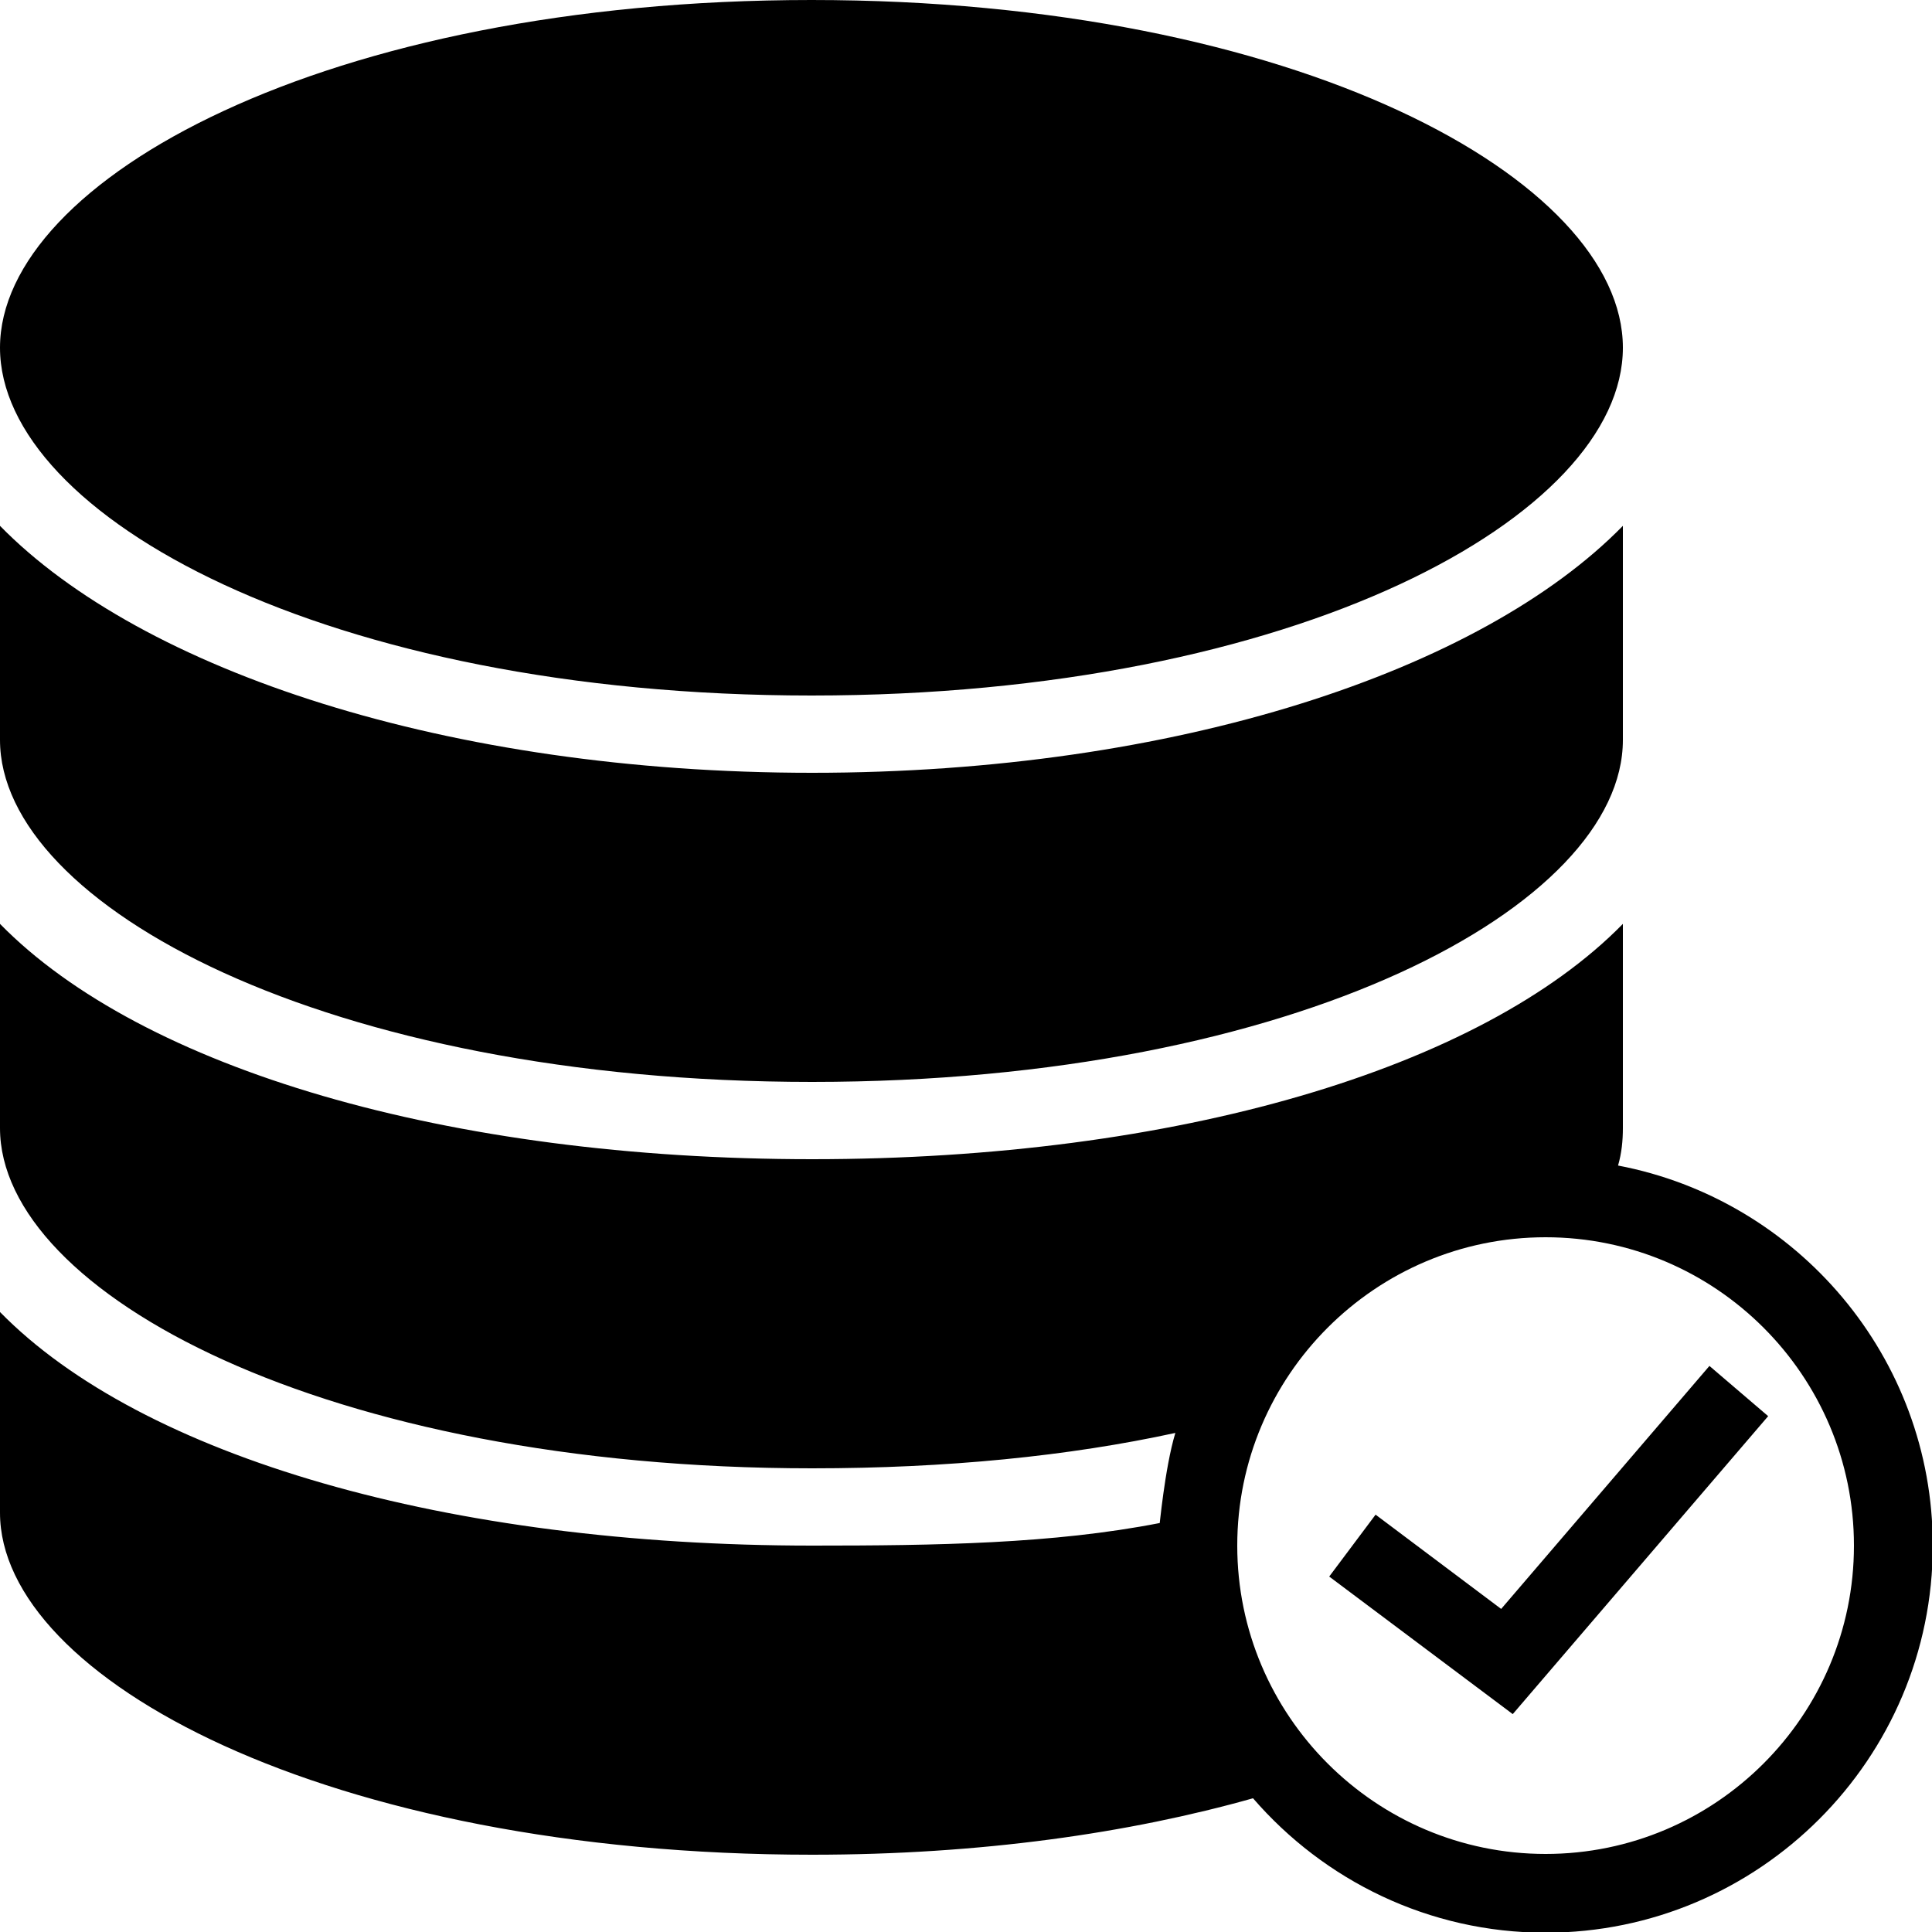 ﻿<?xml version="1.0" encoding="utf-8"?>
<svg xmlns="http://www.w3.org/2000/svg" viewBox="0 0 50 50" width="515" height="515">
  <path d="M21.002 0C8.44 0 -2.3684758e-15 4.653 0 8.998C0 13.345 8.44 18 21.002 18C33.564 18 42 13.345 42 8.998C42 4.653 33.564 -1.1842379e-15 21.002 0 z M 0 13.609L0 19.15C0 23.424 8.446 28 21.018 28C33.59 28 42 23.424 42 19.15L42 13.609C38.325 17.363 30.434 20 21.018 20C11.598 20 3.676 17.362 0 13.609 z M 0 23.91L0 29.195C0 33.467 8.446 38 21.018 38C24.505 38 27.658 37.684 30.418 37.084C30.138 38.007 30 39.609 30.012 39.416C27.257 39.955 24.229 40 21.018 40C11.598 40 3.676 37.708 0 33.955L0 39.15C0 43.424 8.446 48 21.018 48C25.385 48 29.237 47.439 32.428 46.539C34.267 48.665 36.975 50.018 40 50.018C45.523 50.018 50.02 45.523 50.02 39.998C50.02 35.116 46.506 31.045 41.875 30.164C41.969 29.841 42 29.518 42 29.195L42 23.91C38.325 27.662 30.434 30 21.018 30C11.598 30 3.676 27.662 0 23.91 z M 40 32.02C44.4 32.02 47.98 35.6 47.98 40C47.98 44.4 44.4 47.98 40 47.98C35.6 47.98 32.02 44.4 32.02 40C32.02 35.6 35.6 32.02 40 32.02 z M 44.24 35.35L38.85 41.639L35.6 39.199L34.4 40.801L39.15 44.361L45.76 36.65L44.24 35.35 z" />
</svg>